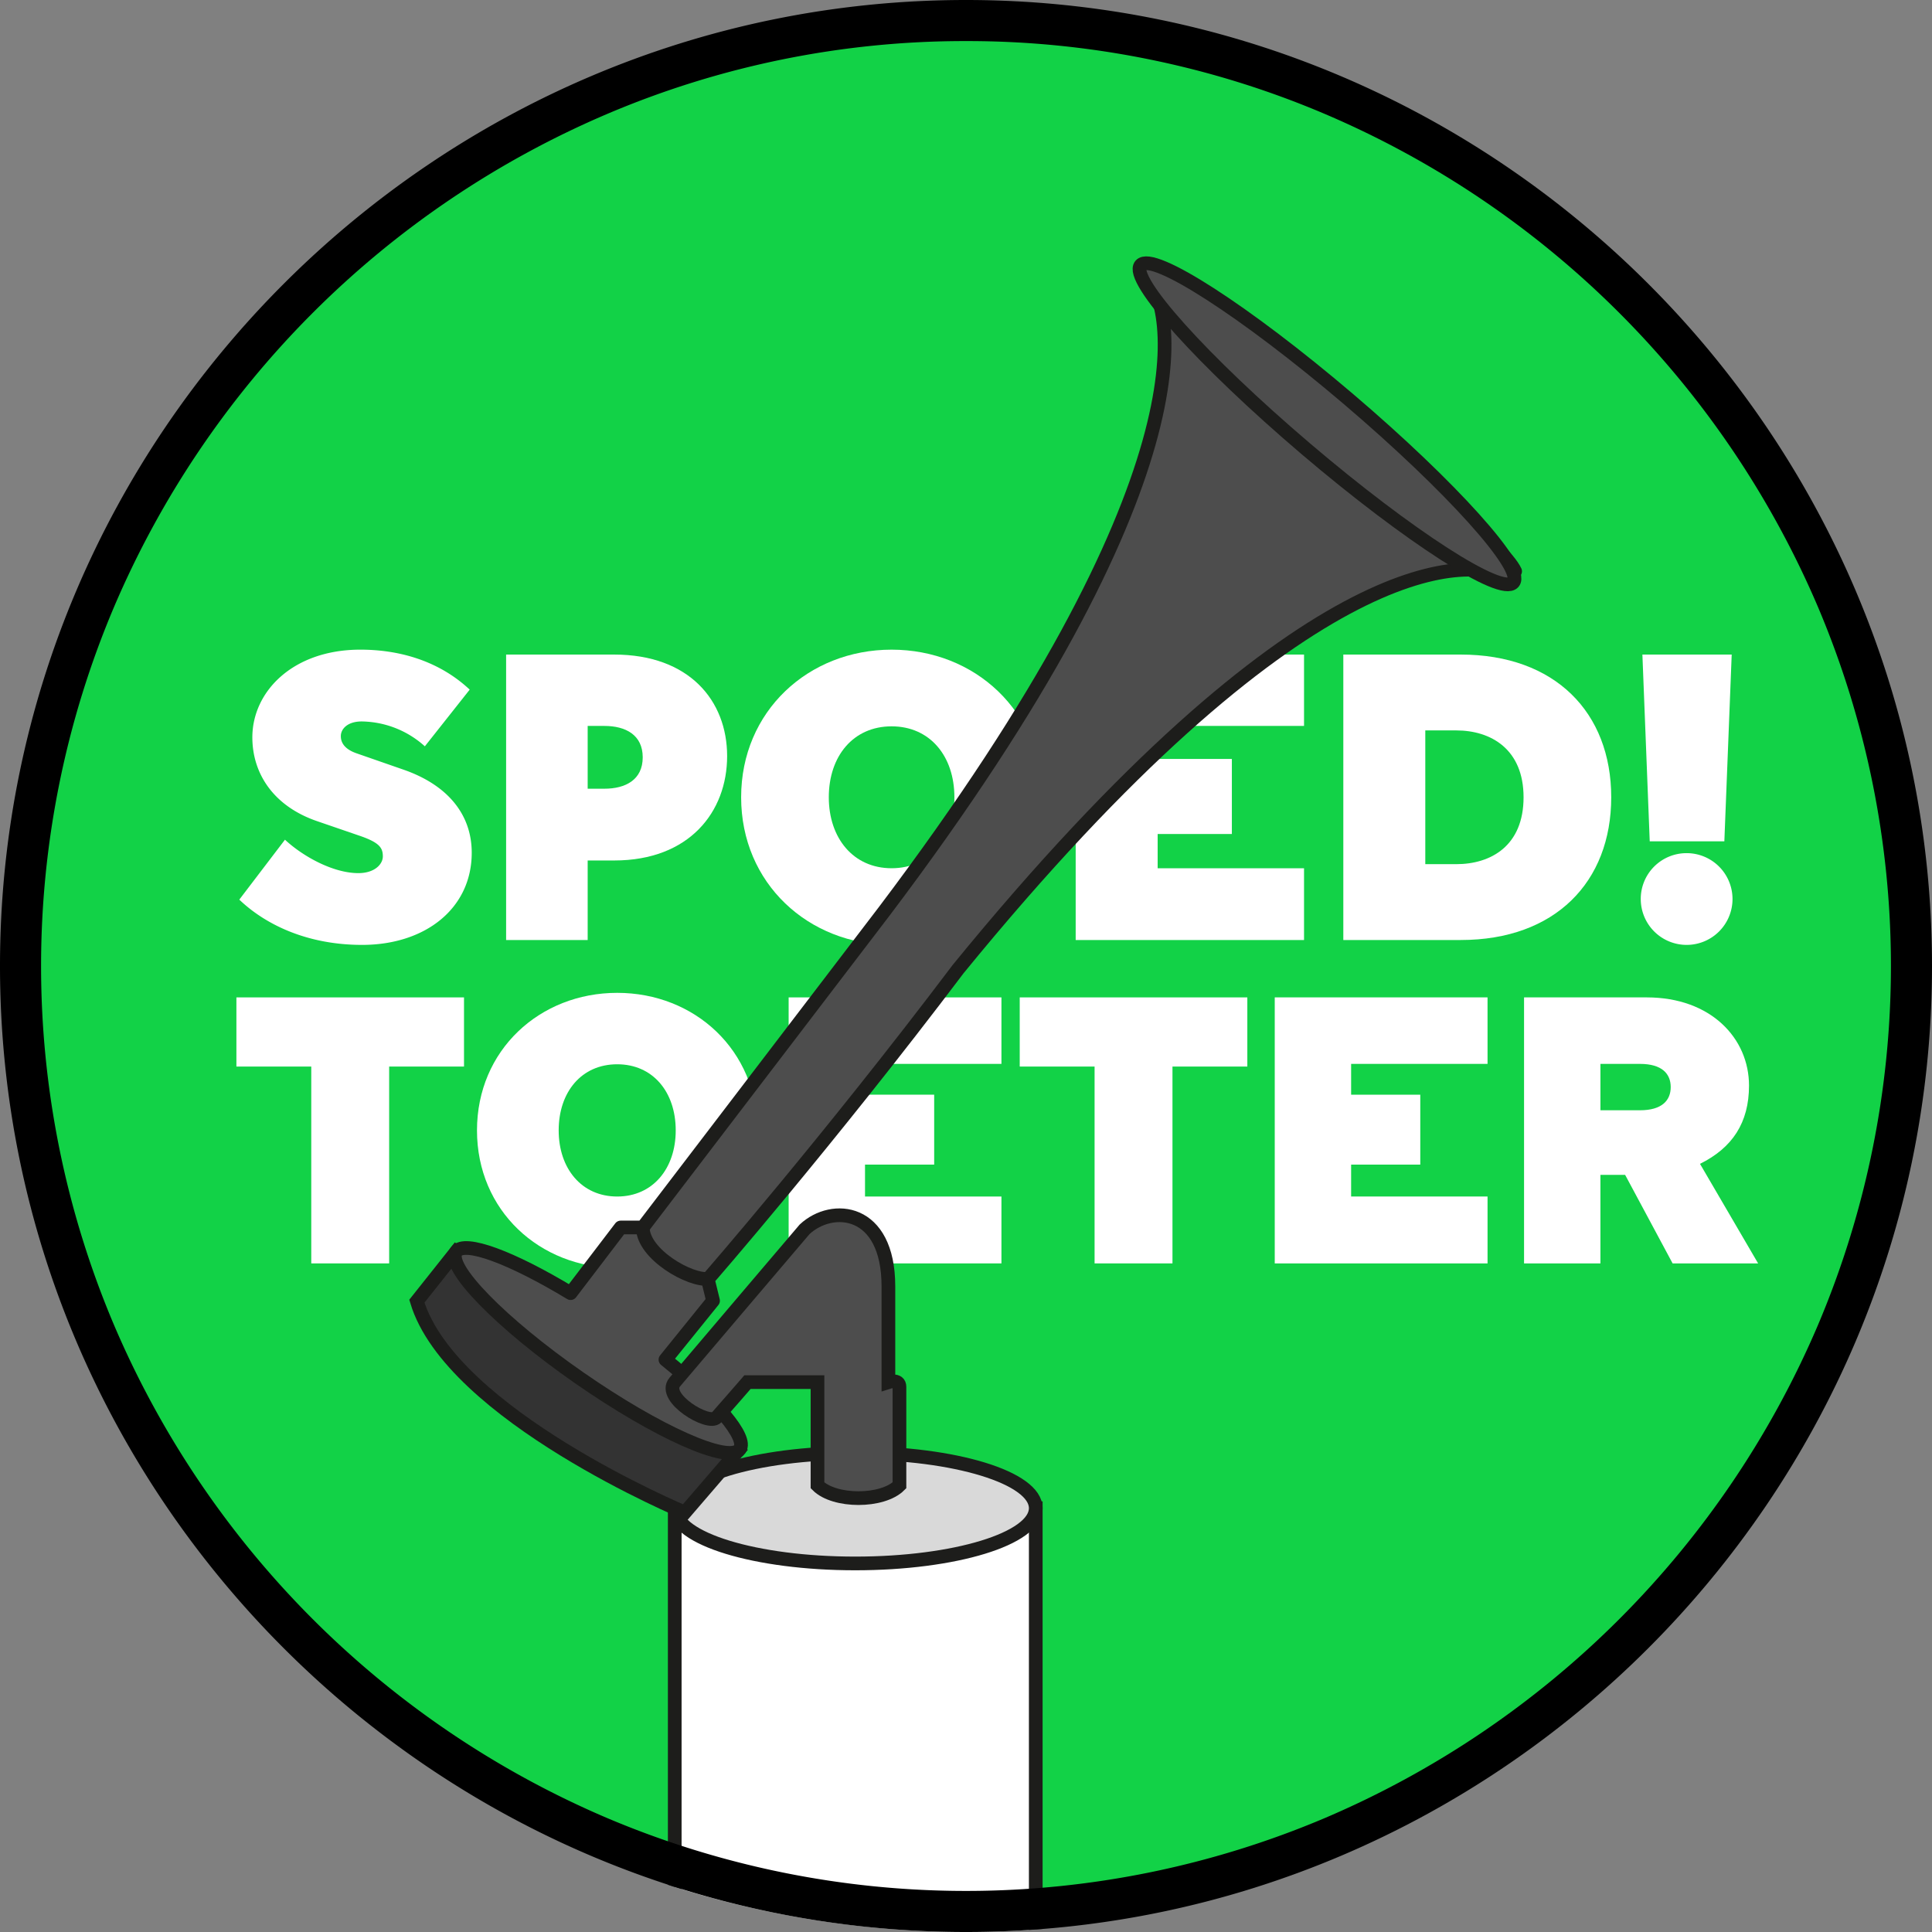 <svg xmlns="http://www.w3.org/2000/svg" xmlns:xlink="http://www.w3.org/1999/xlink" width="400" height="400" viewBox="0 0 400 400">
  <rect x="0" y="0" width="400" height="400" fill="#808080" stroke="none"/>
  <defs>
    <clipPath id="a">
      <circle cx="200" cy="200" r="200" style="fill: none"/>
    </clipPath>
  </defs>
  <title>meme</title>
  <g>
    <path d="M200,399.373h0C90.345,399.373.627,309.655.627,200h0C.627,90.345,90.345.627,200,.627h0c109.655,0,199.373,89.718,199.373,199.373h0C399.373,309.655,309.655,399.373,200,399.373Z" style="fill: #12d247"/>
    <g>
      <path d="M87.96,154.516a19.884,19.884,0,0,0-13.086-5.148c-2.873,0-4.308,1.518-4.308,3.036,0,.928.339,2.534,3.208,3.546l9.711,3.379c9.284,3.208,14.182,9.368,14.182,17.222,0,11.48-9.539,19.079-22.709,19.079-11.145,0-19.84-4.052-25.415-9.372l9.456-12.408c3.718,3.463,9.962,6.921,15.198,6.921,3.379,0,5.065-1.857,5.065-3.459,0-1.773-.673-2.873-4.897-4.308l-8.611-2.957c-9.201-3.124-13.508-9.962-13.508-17.389,0-9.456,8.36-18.155,22.374-18.155,7.683,0,16.043,2.112,22.625,8.276Z" style="fill: #fff"/>
      <path d="M121.672,194.619H104.785V135.521H127.159c15.532,0,23.386,9.539,23.386,21.019,0,11.568-7.854,21.613-23.386,21.613h-5.487Zm3.459-44.322h-3.459v12.998h3.459c4.391,0,7.938-1.857,7.938-6.499S129.522,150.297,125.131,150.297Z" style="fill: #fff"/>
      <path d="M215.753,165.068c0,17.816-13.931,30.563-31.157,30.563-17.222,0-31.152-12.747-31.152-30.563,0-17.812,13.931-30.563,31.152-30.563C201.822,134.505,215.753,147.256,215.753,165.068Zm-18.155,0c0-8.527-5.065-14.688-13.002-14.688-7.933,0-13.002,6.16-13.002,14.688,0,8.444,5.069,14.692,13.002,14.692C192.534,179.759,197.598,173.511,197.598,165.068Z" style="fill: #fff"/>
      <path d="M269.986,150.297H239.679v6.838h15.365v15.532H239.679v7.093h30.308v14.859h-47.279V135.521h47.279Z" style="fill: #fff"/>
      <path d="M302.435,194.619H278.12V135.521h24.315c19.505,0,31.152,11.986,31.152,29.547S321.941,194.619,302.435,194.619Zm-.928-43.394h-6.415v27.69h6.415c7.176,0,13.931-3.797,13.931-13.847C315.437,155.106,308.683,151.225,301.507,151.225Z" style="fill: #fff"/>
      <path d="M349.158,176.635a9.498,9.498,0,1,1-9.456,9.539A9.475,9.475,0,0,1,349.158,176.635Zm-7.599-2.447-1.518-38.668h18.489l-1.522,38.668Z" style="fill: #fff"/>
    </g>
    <g>
      <path d="M96.069,220.819H80.57V261.574H64.444V220.819H48.945V206.5h47.124Z" style="fill: #fff"/>
      <path d="M156.819,234.039c0,16.599-12.985,28.48-29.032,28.48-16.051,0-29.032-11.881-29.032-28.48,0-16.603,12.981-28.48,29.032-28.48C143.833,205.559,156.819,217.436,156.819,234.039Zm-16.917,0c0-7.946-4.722-13.692-12.116-13.692-7.398,0-12.116,5.746-12.116,13.692,0,7.867,4.717,13.688,12.116,13.688C135.18,247.727,139.902,241.906,139.902,234.039Z" style="fill: #fff"/>
      <path d="M207.338,220.267H179.092v6.374h14.32v14.478H179.092V247.727h28.246V261.574H163.28V206.5h44.058Z" style="fill: #fff"/>
      <path d="M258.247,220.819H242.748V261.574H226.622V220.819H211.123V206.5h47.124Z" style="fill: #fff"/>
      <path d="M307.981,220.267H279.735v6.374H294.054v14.478H279.735V247.727h28.246V261.574H263.922V206.5h44.058Z" style="fill: #fff"/>
      <path d="M336.465,243.244h-5.115V261.574H315.538V206.5h25.41c13.299,0,21.166,8.498,21.166,18.255,0,7.708-3.463,12.902-10.15,16.206L364,261.574H346.297Zm3.07-13.374c4.563,0,6.369-2.049,6.369-4.801s-1.807-4.801-6.369-4.801h-8.184v9.602Z" style="fill: #fff"/>
    </g>
    <g style="clip-path: url(#a)">
      <g>
        <path d="M139.697,312.253V465.559c0,6.319,16.732,11.441,37.373,11.441s37.373-5.122,37.373-11.441V312.253Z" style="fill: #fff;stroke: #1d1d1b;stroke-miterlimit: 10;stroke-width: 2.835px"/>
        <ellipse cx="177.07" cy="312.253" rx="37.373" ry="11.441" style="fill: #d9d9d9;stroke: #1d1d1b;stroke-miterlimit: 10;stroke-width: 2.835px"/>
        <path d="M94.44,259.152l-8.133,10.239c7.055,23.549,55.488,43.761,55.488,43.761L152.754,300.419Z" style="fill: #333;stroke: #1d1d1b;stroke-miterlimit: 10;stroke-width: 2.835px"/>
        <path d="M280.031,88.254l.006-.007S247.251,57.575,239.243,56.049c-.535,1.003-2.12.824-2.12.824,6.61,6.483,13.422,42.432-53.951,131.67-21.356,27.966-50.085,65.594-50.085,65.594h-4.576l-10.37,13.596c-12.135-7.335-21.972-11.063-23.701-8.581-2.167,3.112,9.221,14.789,25.436,26.081s31.117,17.924,33.284,14.812c1.682-2.415-4.819-9.993-15.386-18.542l9.856-12.199-1.086-4.446s24.941-28.602,51.831-64.223c70.696-86.629,105.84-85.794,113.707-80.911,0,0,.764-.683,1.611-1.441C311.255,112.938,291.099,96.833,280.031,88.254ZM127.117,273.55" style="fill: #4d4d4d;stroke: #1d1d1b;stroke-linecap: round;stroke-linejoin: round;stroke-width: 2.835px"/>
        <ellipse cx="274.743" cy="87.744" rx="6.781" ry="50.658" transform="translate(29.835 240.069) rotate(-49.592)" style="fill: #4d4d4d;stroke: #1d1d1b;stroke-miterlimit: 10;stroke-width: 2.835px"/>
        <path d="M139.697,286.152c2.716-3.227,26.886-31.634,26.886-31.634,5.72-5.339,17.352-4.386,17.352,11.822v19.812s2.288-.744,2.288.972v20.403c-3.528,3.528-13.443,3.528-16.97,0v-21.375H154.76s-4.718,5.449-6.371,7.292S136.981,289.379,139.697,286.152Z" style="fill: #4d4d4d;stroke: #1d1d1b;stroke-miterlimit: 10;stroke-width: 2.835px"/>
        <path d="M133.087,254.137c0,5.567,9.915,11.186,13.665,10.614" style="fill: none;stroke: #1d1d1b;stroke-miterlimit: 10;stroke-width: 2.835px"/>
      </g>
    </g>
    <path d="M200,8.504a189.058,189.058,0,0,1,74.331,15.104A193.446,193.446,0,0,1,376.392,125.669a190.451,190.451,0,0,1,0,148.662A193.446,193.446,0,0,1,274.331,376.392a190.452,190.452,0,0,1-148.662,0A193.446,193.446,0,0,1,23.608,274.331a190.452,190.452,0,0,1,0-148.662A193.446,193.446,0,0,1,125.669,23.608,189.058,189.058,0,0,1,200,8.504M200,0C90,0,0,90,0,200S90,400,200,400s200-90,200-200S310,0,200,0Z"/>
  </g>
</svg>
